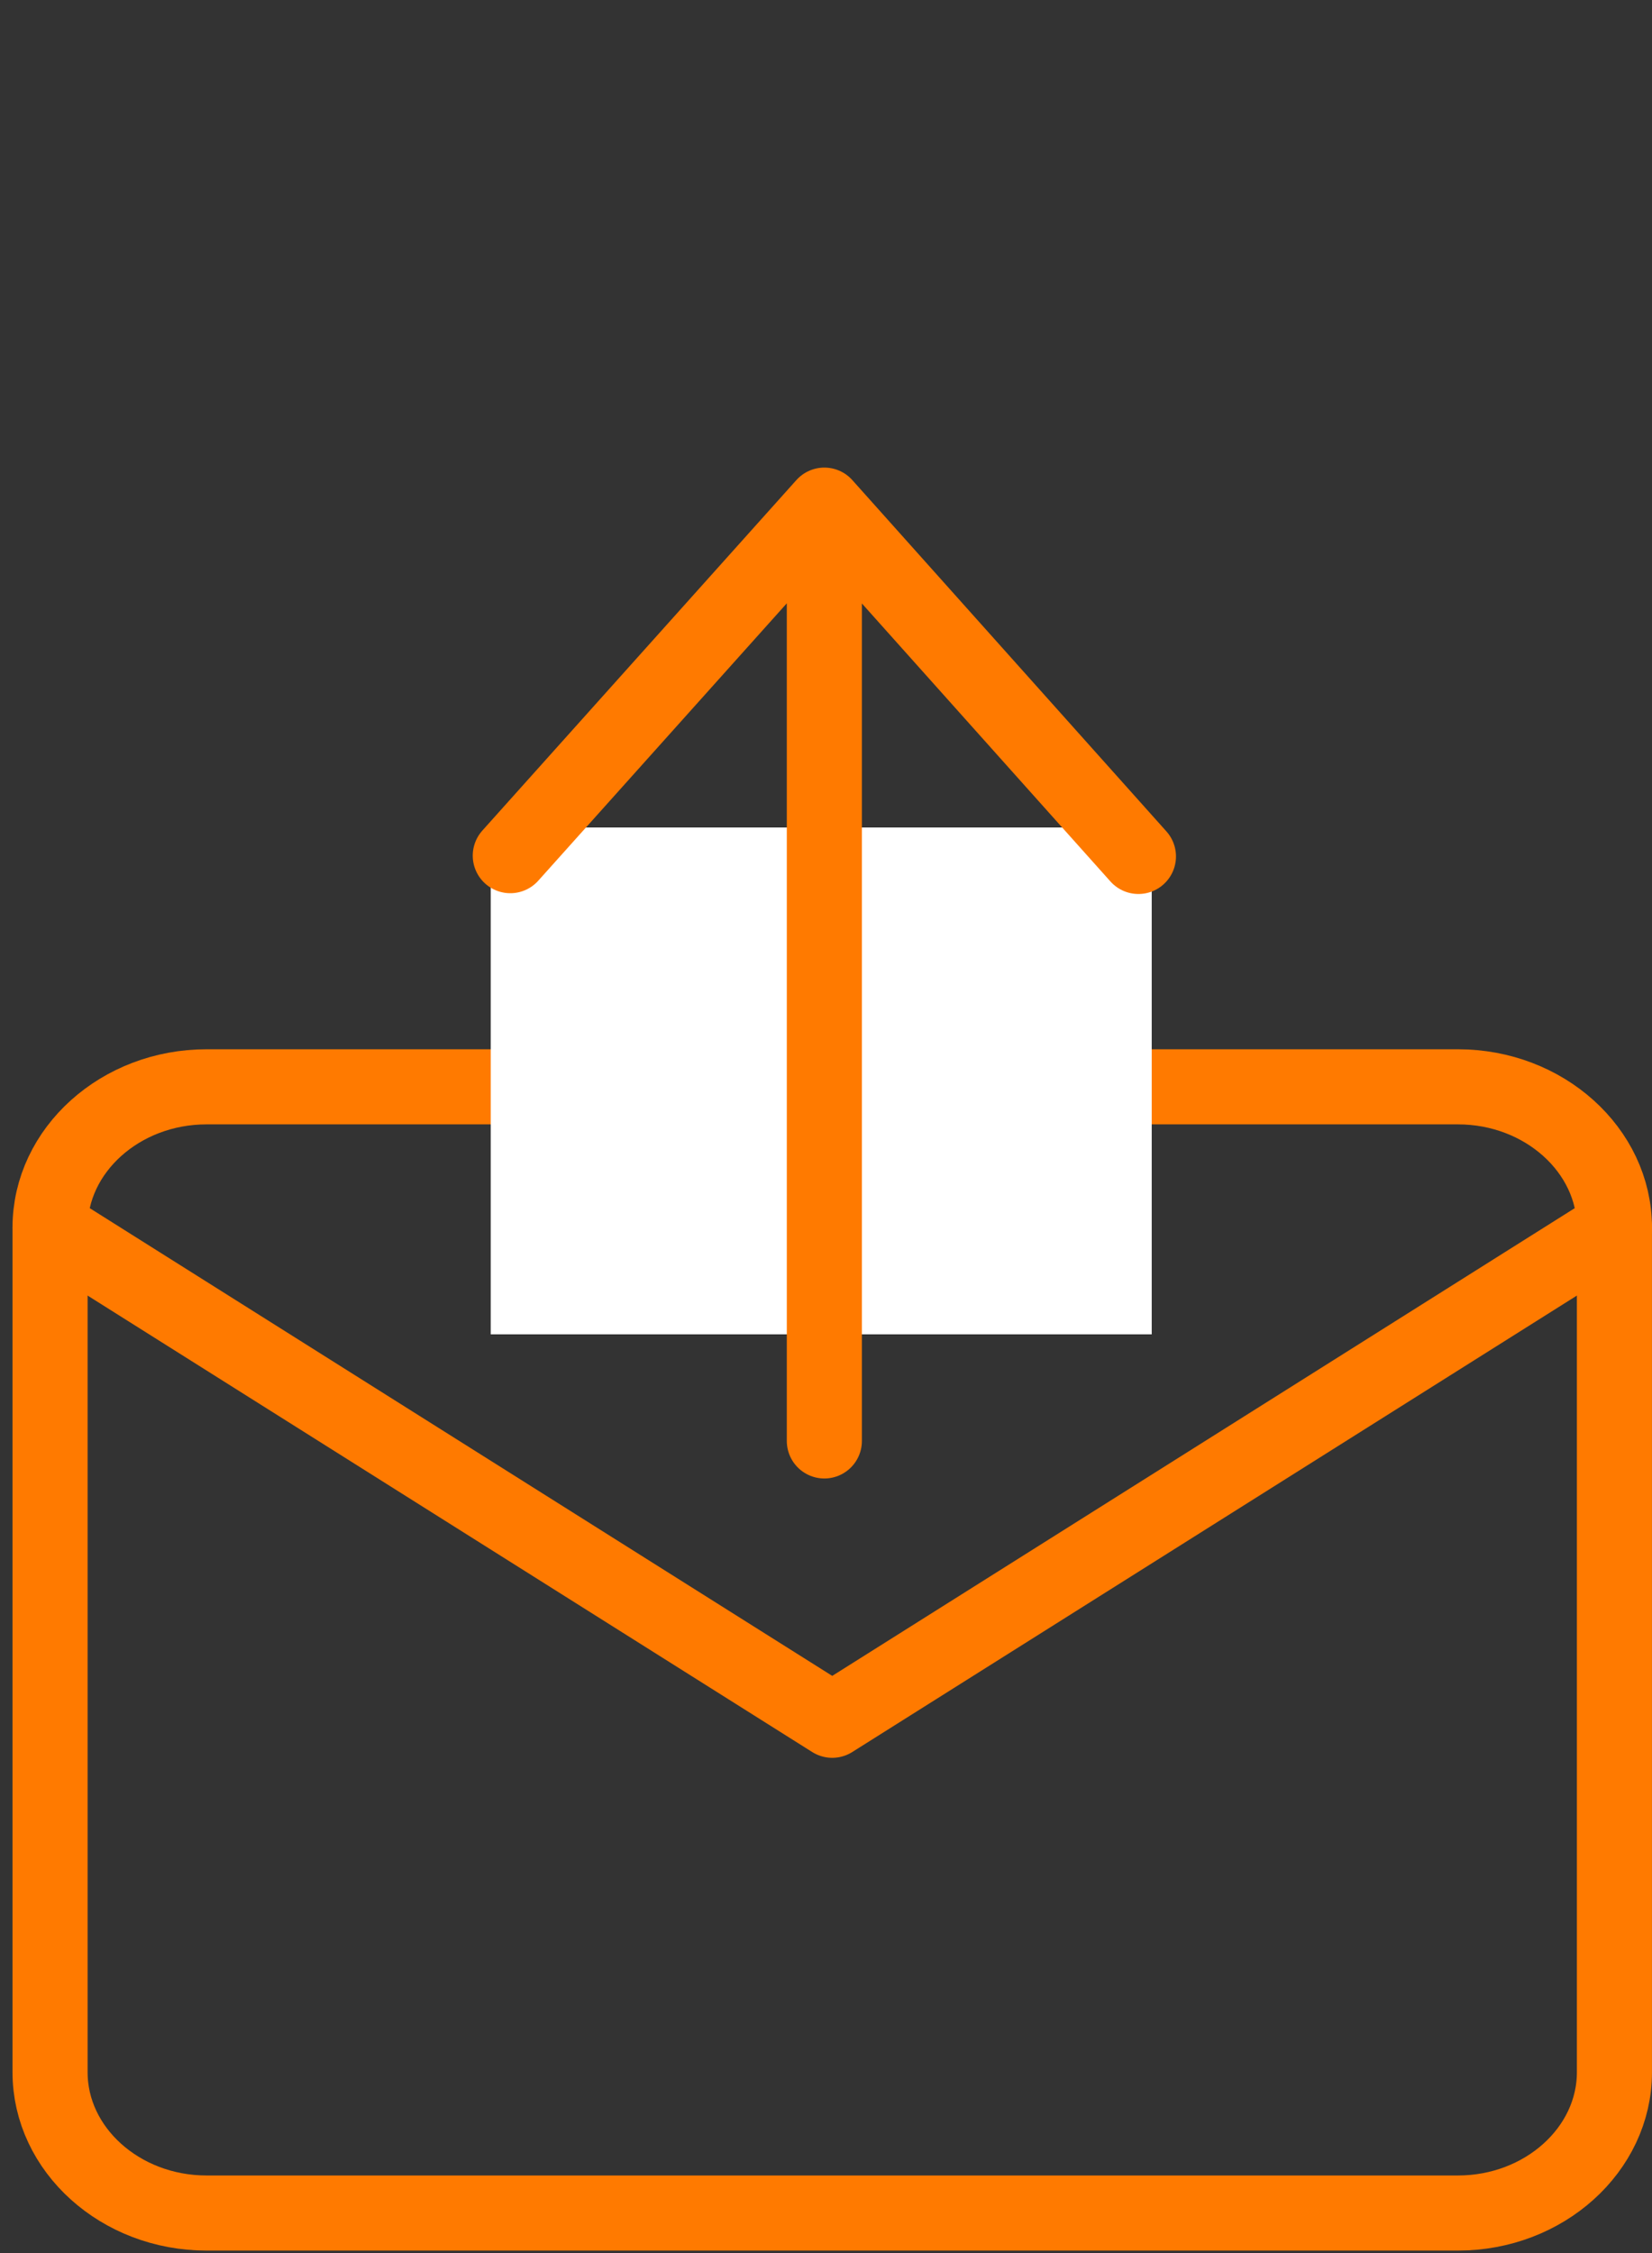 <svg width="66" height="90" viewBox="0 0 66 90" fill="none" xmlns="http://www.w3.org/2000/svg">
<rect x="0" y="0" width="66" height="90" fill="#333333" stroke="none"/>
<line x1="14.496" y1="25.617" x2="51.995" y2="25.617" stroke="transparent" stroke-width="50"/>
<path fill-rule="evenodd" clip-rule="evenodd" d="M8.25 43.414L58.249 43.414C61.686 43.414 64.499 45.945 64.499 49.037L64.499 82.777C64.499 85.87 61.686 88.401 58.249 88.401L8.25 88.401C4.812 88.401 2 85.87 2 82.777L2 49.037C2 45.945 4.812 43.414 8.25 43.414Z" stroke="#FF7A00" stroke-width="3" stroke-linecap="round" stroke-linejoin="round"/>
<path d="M64.499 49.035L33.249 68.717L2 49.035" stroke="#FF7A00" stroke-width="3" stroke-linecap="round" stroke-linejoin="round"/>
<rect x="19.605" y="33.055" width="26.408" height="20.246" fill="white"/>
<path d="M32.934 57.559L32.934 20.178M32.934 20.178L20.387 34.18M32.934 20.178L45.482 34.211" stroke="#FF7A00" stroke-width="3" stroke-linecap="round" stroke-linejoin="round"/>
</svg>
